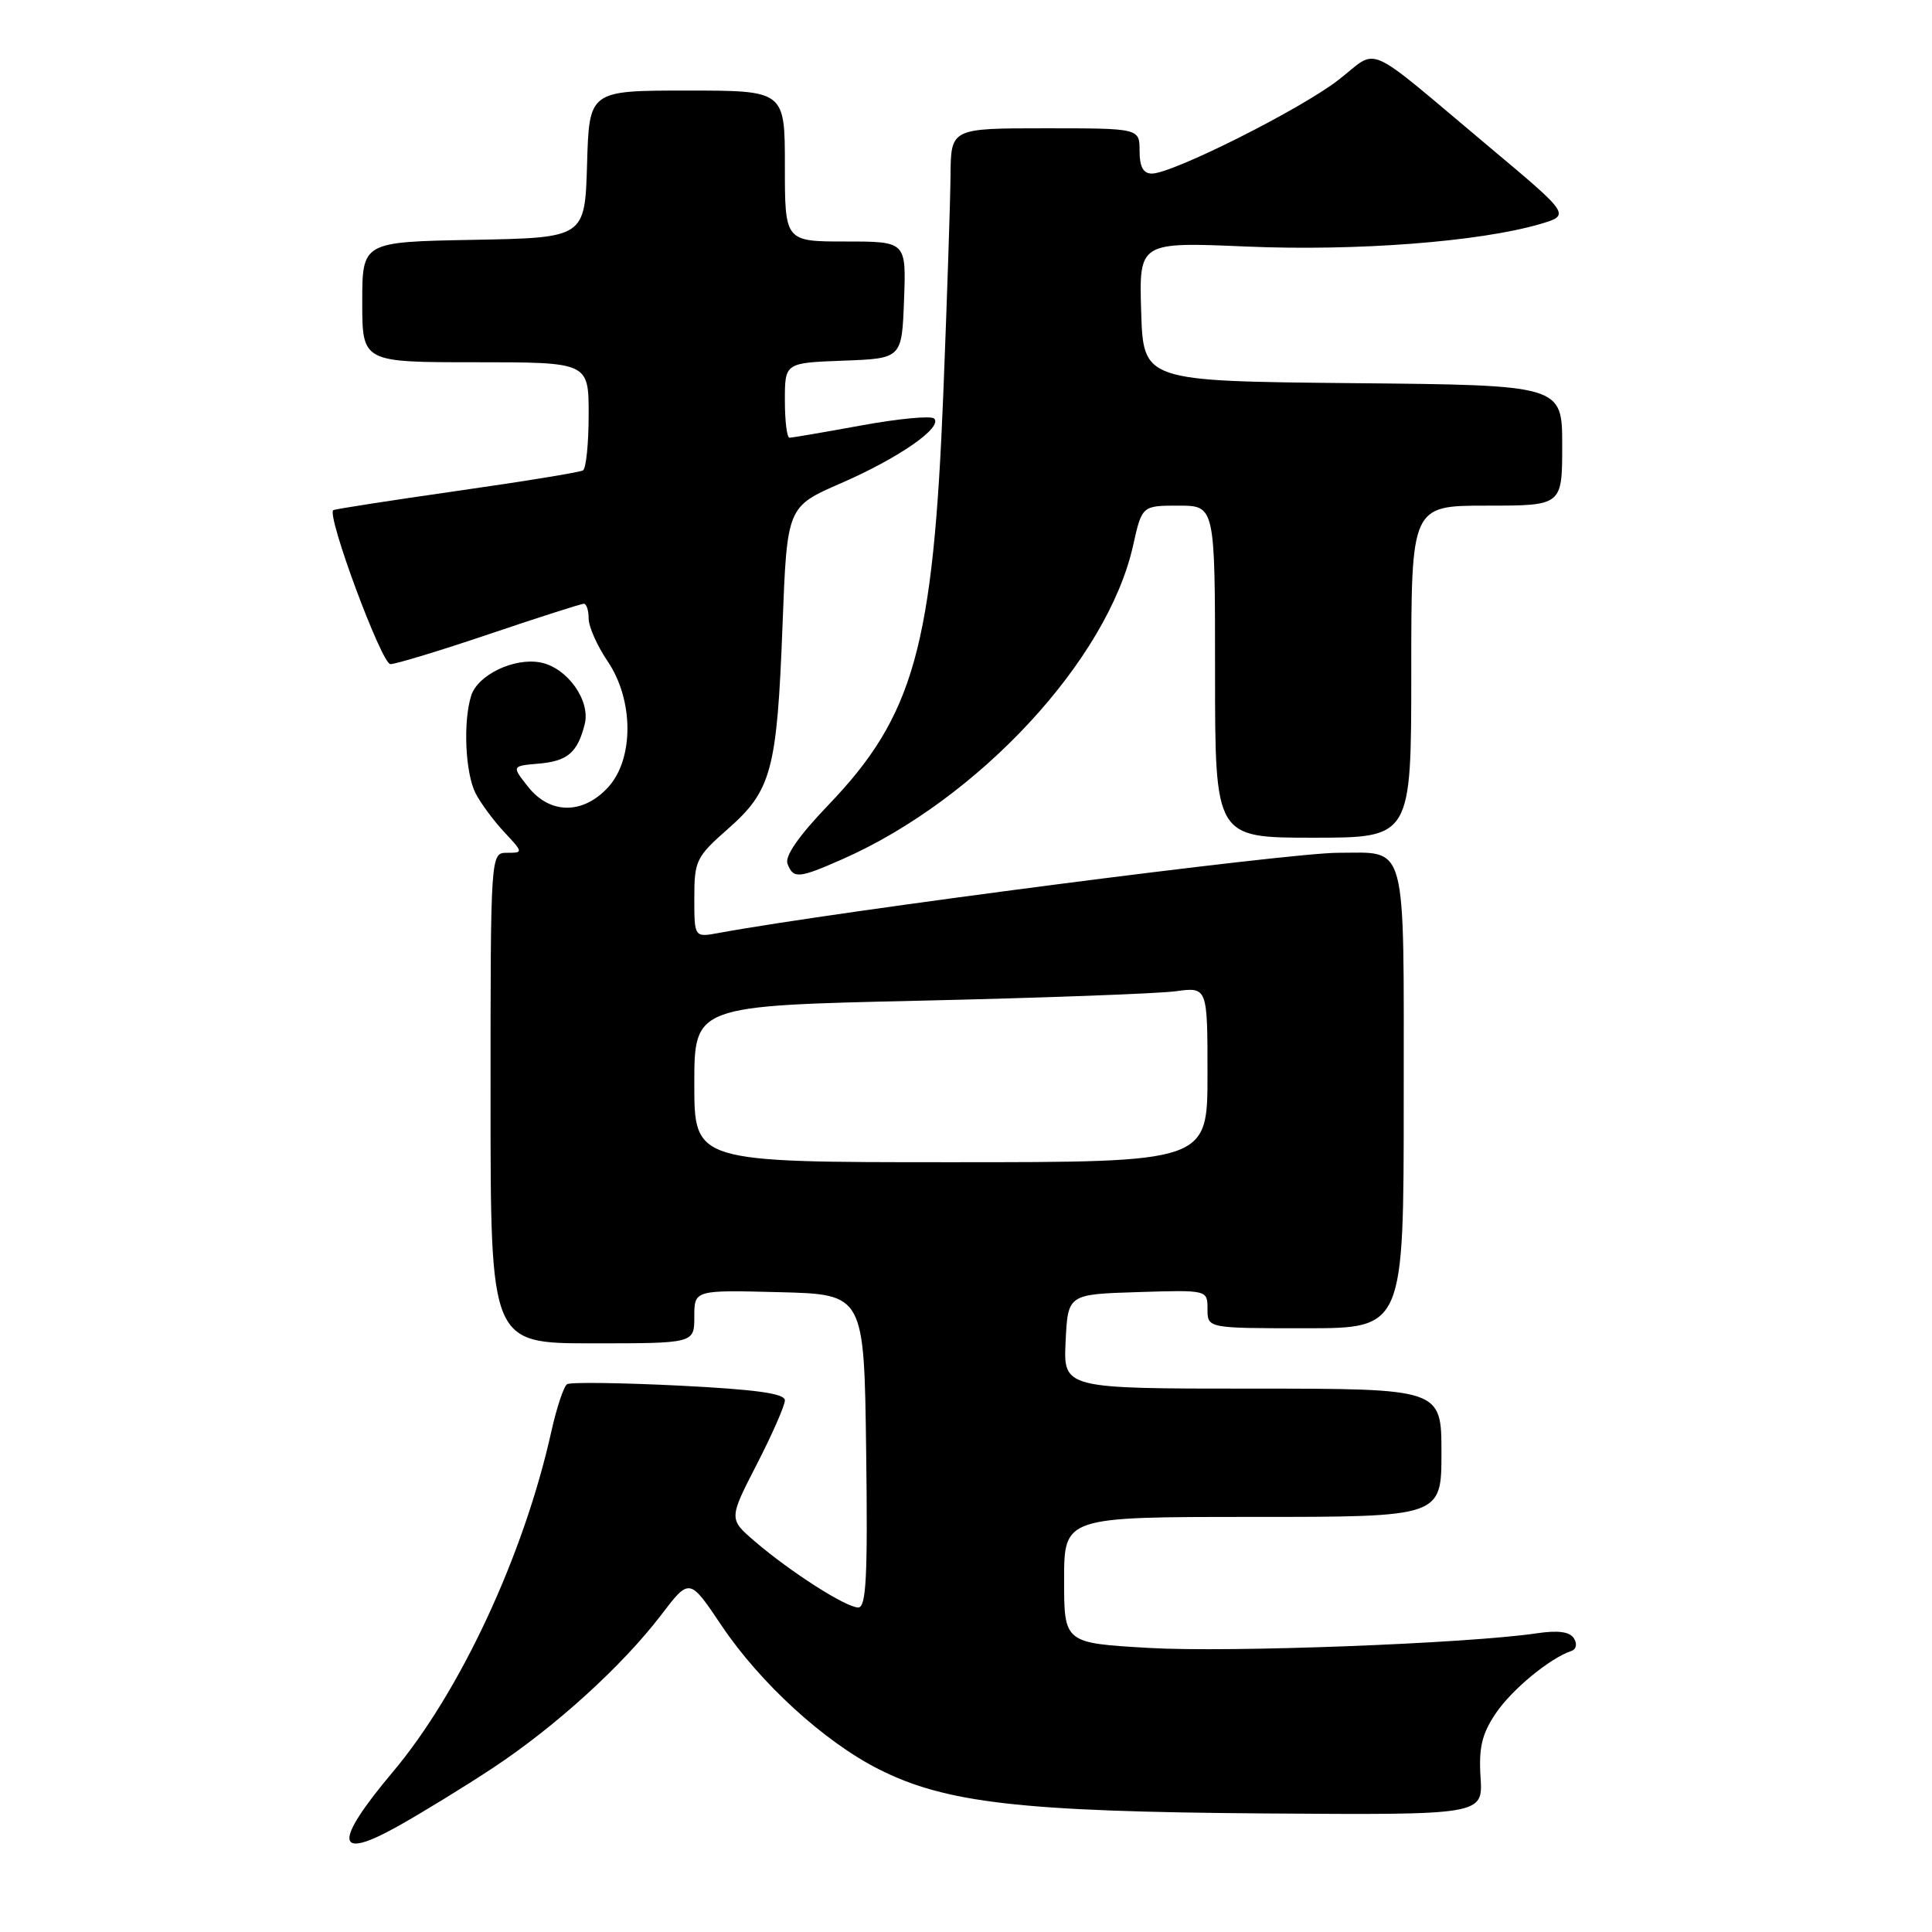 <?xml version="1.0" encoding="UTF-8" standalone="no"?>
<!DOCTYPE svg PUBLIC "-//W3C//DTD SVG 1.1//EN" "http://www.w3.org/Graphics/SVG/1.1/DTD/svg11.dtd" >
<svg xmlns="http://www.w3.org/2000/svg" xmlns:xlink="http://www.w3.org/1999/xlink" version="1.1" viewBox="0 0 256 256">
 <g >
 <path fill="currentColor"
d=" M 65.34 234.24 C 73.59 228.79 82.48 220.71 87.60 214.00 C 91.36 209.06 91.36 209.06 95.60 215.38 C 100.73 223.02 109.19 230.76 116.42 234.42 C 125.29 238.91 135.25 240.05 167.50 240.29 C 196.50 240.50 196.50 240.50 196.18 235.50 C 195.93 231.56 196.36 229.76 198.20 227.02 C 200.33 223.87 205.37 219.71 208.22 218.76 C 208.87 218.54 209.01 217.83 208.56 217.10 C 208.01 216.21 206.48 216.00 203.63 216.42 C 194.45 217.78 162.80 218.98 152.25 218.36 C 141.00 217.71 141.00 217.71 141.00 209.35 C 141.00 201.00 141.00 201.00 166.00 201.00 C 191.00 201.00 191.00 201.00 191.00 192.50 C 191.00 184.00 191.00 184.00 165.95 184.00 C 140.90 184.00 140.90 184.00 141.20 177.75 C 141.50 171.50 141.50 171.50 150.75 171.21 C 160.00 170.92 160.00 170.92 160.00 173.46 C 160.00 176.00 160.00 176.00 173.00 176.00 C 186.00 176.00 186.00 176.00 186.00 145.54 C 186.00 110.89 186.56 113.00 177.29 113.00 C 170.69 113.00 110.86 120.75 95.25 123.62 C 92.00 124.22 92.00 124.22 92.00 118.99 C 92.00 114.04 92.25 113.53 96.47 109.82 C 102.24 104.74 102.96 102.04 103.69 82.82 C 104.29 67.14 104.29 67.14 111.43 64.03 C 119.10 60.69 124.95 56.63 123.78 55.46 C 123.39 55.06 119.05 55.47 114.14 56.37 C 109.23 57.27 104.94 58.00 104.61 58.00 C 104.27 58.00 104.00 55.77 104.00 53.04 C 104.00 48.08 104.00 48.08 111.75 47.79 C 119.50 47.50 119.50 47.50 119.79 39.75 C 120.08 32.00 120.08 32.00 112.04 32.00 C 104.00 32.00 104.00 32.00 104.00 22.00 C 104.00 12.00 104.00 12.00 91.04 12.00 C 78.07 12.00 78.07 12.00 77.79 21.75 C 77.50 31.50 77.50 31.50 62.75 31.78 C 48.00 32.05 48.00 32.05 48.00 40.03 C 48.00 48.00 48.00 48.00 63.00 48.00 C 78.00 48.00 78.00 48.00 78.00 54.94 C 78.00 58.76 77.66 62.08 77.25 62.33 C 76.84 62.58 69.30 63.81 60.50 65.06 C 51.70 66.32 44.35 67.46 44.16 67.60 C 43.25 68.27 50.57 88.00 51.73 88.00 C 52.45 88.00 58.37 86.20 64.88 84.00 C 71.39 81.80 77.01 80.00 77.36 80.00 C 77.71 80.00 78.00 80.88 78.00 81.96 C 78.00 83.03 79.12 85.57 80.50 87.60 C 84.00 92.75 84.02 100.60 80.55 104.35 C 77.21 107.95 72.86 107.91 69.97 104.25 C 67.80 101.50 67.80 101.50 71.32 101.19 C 75.22 100.86 76.52 99.74 77.48 95.95 C 78.27 92.81 75.14 88.45 71.61 87.78 C 68.13 87.11 63.32 89.42 62.44 92.16 C 61.34 95.63 61.65 102.46 63.03 105.14 C 63.70 106.44 65.40 108.74 66.81 110.25 C 69.34 112.96 69.34 113.00 67.19 113.00 C 65.00 113.00 65.00 113.00 65.00 145.50 C 65.00 178.00 65.00 178.00 78.50 178.00 C 92.00 178.00 92.00 178.00 92.00 174.47 C 92.00 170.93 92.00 170.93 103.25 171.22 C 114.50 171.50 114.50 171.50 114.77 192.25 C 114.99 208.94 114.78 213.00 113.72 213.00 C 112.10 213.00 104.75 208.30 100.03 204.25 C 96.56 201.27 96.56 201.27 100.28 194.03 C 102.33 190.05 104.00 186.23 104.00 185.55 C 104.00 184.64 100.15 184.11 89.98 183.60 C 82.27 183.22 75.59 183.13 75.15 183.41 C 74.70 183.68 73.76 186.52 73.05 189.70 C 69.41 206.08 60.96 224.22 52.02 234.83 C 44.15 244.19 44.40 246.65 52.75 241.97 C 55.91 240.20 61.58 236.73 65.34 234.24 Z  M 111.62 113.85 C 129.65 105.90 146.74 87.47 150.13 72.33 C 151.32 67.00 151.32 67.00 156.16 67.00 C 161.00 67.00 161.00 67.00 161.00 89.00 C 161.00 111.00 161.00 111.00 174.00 111.00 C 187.00 111.00 187.00 111.00 187.00 89.00 C 187.00 67.00 187.00 67.00 197.00 67.00 C 207.00 67.00 207.00 67.00 207.00 59.02 C 207.00 51.03 207.00 51.03 179.25 50.77 C 151.50 50.50 151.50 50.50 151.21 41.28 C 150.93 32.06 150.93 32.06 165.21 32.67 C 179.73 33.29 196.00 32.04 204.02 29.70 C 208.11 28.50 208.11 28.50 197.37 19.50 C 180.33 5.22 182.87 6.34 177.30 10.63 C 172.19 14.56 155.36 23.00 152.63 23.00 C 151.49 23.00 151.00 22.11 151.00 20.00 C 151.00 17.00 151.00 17.00 138.50 17.00 C 126.00 17.00 126.00 17.00 125.95 23.25 C 125.92 26.69 125.49 39.62 125.00 52.00 C 123.66 85.70 121.10 94.86 109.74 106.69 C 105.84 110.76 103.96 113.46 104.35 114.46 C 105.12 116.47 105.81 116.41 111.62 113.85 Z  M 92.00 143.64 C 92.00 133.27 92.00 133.27 121.75 132.60 C 138.11 132.23 153.41 131.66 155.75 131.35 C 160.00 130.77 160.00 130.77 160.00 142.39 C 160.00 154.00 160.00 154.00 126.00 154.00 C 92.00 154.00 92.00 154.00 92.00 143.64 Z "/>
</g>
</svg>